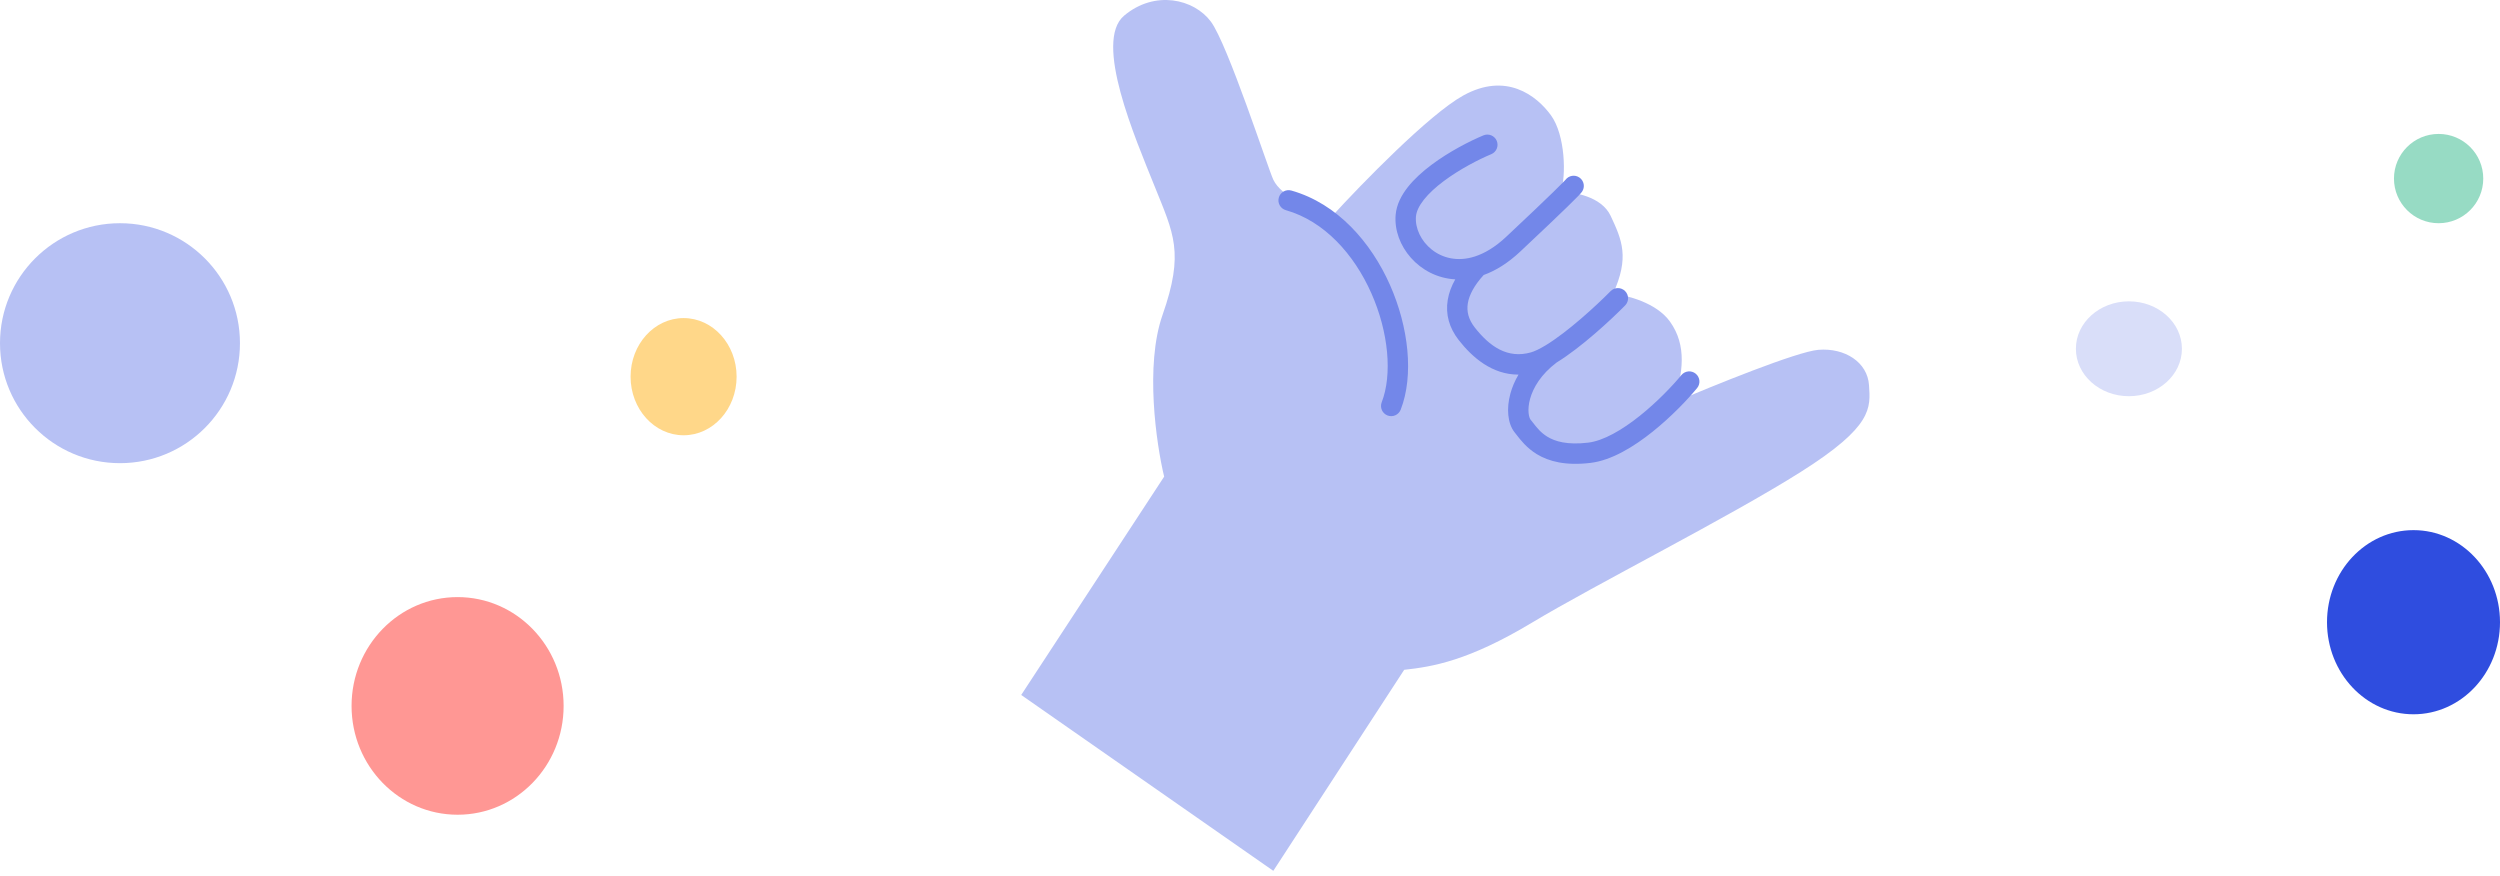 <svg width="448" height="157" viewBox="0 0 448 157" fill="none" xmlns="http://www.w3.org/2000/svg">
<path d="M82 146C71.507 146 63 137.27 63 126.5C63 115.73 71.507 107 82 107C92.493 107 101 115.73 101 126.5C101 137.27 92.493 146 82 146Z" fill="#FF9794"/>
<path d="M432.5 128C423.94 128 417 120.613 417 111.5C417 102.387 423.94 95 432.5 95C441.06 95 448 102.387 448 111.5C448 120.613 441.06 128 432.5 128Z" fill="#2F4DDF"/>
<path d="M21.5 83C9.626 83 0 73.374 0 61.5C0 49.626 9.626 40 21.5 40C33.374 40 43 49.626 43 61.5C43 73.374 33.374 83 21.5 83Z" fill="#B7C1F4"/>
<path d="M122.5 78C117.253 78 113 73.299 113 67.5C113 61.701 117.253 57 122.5 57C127.747 57 132 61.701 132 67.5C132 73.299 127.747 78 122.5 78Z" fill="#FFD789"/>
<path d="M437 40C432.582 40 429 36.418 429 32C429 27.582 432.582 24 437 24C441.418 24 445 27.582 445 32C445 36.418 441.418 40 437 40Z" fill="#97DBC4"/>
<path d="M381.5 71C376.253 71 372 67.194 372 62.5C372 57.806 376.253 54 381.5 54C386.747 54 391 57.806 391 62.5C391 67.194 386.747 71 381.5 71Z" fill="#D9DEF9"/>
<path d="M208.616 85.413L183 124.539L228.177 156.054L251.628 120.031C256.712 119.471 263.096 118.449 274.542 111.571C285.988 104.694 309.777 92.738 322.719 84.557C335.662 76.377 335.196 73.119 334.927 69.02C334.657 64.921 330.619 62.3 325.85 62.688C322.035 62.999 306.953 69.127 299.889 72.151C301.602 66.893 302.33 61.925 299.261 57.634C296.807 54.2 291.427 52.886 289.044 52.657C292.029 46.135 290.671 43.037 288.627 38.678C286.992 35.191 281.985 34.37 279.685 34.396C280.679 31.569 280.523 24.224 277.929 20.655C275.334 17.085 269.862 12.876 262.208 17.12C256.086 20.514 243.955 32.984 238.656 38.795C237.568 37.462 233.412 35.994 231.47 35.426C230.68 35.001 228.915 33.761 228.177 32.203C227.254 30.256 220.016 7.939 216.988 3.872C213.961 -0.195 206.953 -1.825 201.444 2.803C195.934 7.431 203.427 24.713 206.878 33.31C210.329 41.908 212.261 45.211 208.317 56.469C205.162 65.476 207.201 79.518 208.616 85.413Z" fill="#B7C1F4"/>
<path fill-rule="evenodd" clip-rule="evenodd" d="M283.041 31.82C283.868 32.397 284.071 33.536 283.494 34.363C283.385 34.519 283.237 34.68 283.151 34.772C283.034 34.899 282.877 35.062 282.679 35.264C282.282 35.669 281.692 36.256 280.857 37.069C279.186 38.696 276.515 41.249 272.405 45.104C270.234 47.139 268.036 48.503 265.876 49.28C264.152 51.171 263.283 52.869 263.039 54.333C262.794 55.81 263.15 57.241 264.275 58.681C266.942 62.095 270.161 64.336 274.339 63.147C275.012 62.955 275.906 62.532 276.98 61.881C280.956 59.468 286.074 54.756 288.623 52.17C289.331 51.452 290.488 51.443 291.206 52.152C291.925 52.86 291.933 54.016 291.225 54.735C288.647 57.35 283.319 62.288 278.954 64.956C276.137 67.085 274.746 69.48 274.196 71.454C273.917 72.458 273.858 73.34 273.925 74.02C273.997 74.735 274.191 75.095 274.275 75.198C274.434 75.392 274.586 75.587 274.737 75.781C275.438 76.676 276.117 77.544 277.293 78.262C278.645 79.088 280.816 79.773 284.59 79.323C287.329 78.996 290.657 77.073 293.86 74.511C297.001 72 299.752 69.099 301.304 67.217C301.946 66.439 303.098 66.328 303.876 66.97C304.654 67.612 304.764 68.764 304.122 69.542C302.435 71.587 299.507 74.674 296.142 77.365C292.839 80.005 288.833 82.496 285.022 82.951C280.609 83.477 277.578 82.717 275.389 81.38C273.591 80.282 272.465 78.823 271.768 77.921C271.647 77.763 271.539 77.623 271.442 77.504C270.754 76.659 270.404 75.525 270.29 74.382C270.173 73.206 270.289 71.868 270.677 70.475C270.98 69.388 271.45 68.258 272.115 67.131C267.378 67.144 263.83 64.045 261.397 60.93C259.709 58.771 259.005 56.323 259.436 53.734C259.642 52.49 260.102 51.264 260.782 50.062C254.283 49.692 249.66 43.98 250.096 38.531C250.245 36.668 251.145 34.972 252.292 33.519C253.448 32.054 254.955 30.71 256.536 29.527C259.697 27.163 263.381 25.28 265.827 24.258C266.757 23.868 267.827 24.307 268.217 25.238C268.606 26.169 268.167 27.239 267.236 27.628C264.993 28.566 261.588 30.31 258.724 32.453C257.292 33.523 256.052 34.652 255.159 35.782C254.258 36.924 253.807 37.945 253.737 38.822C253.406 42.963 258.03 47.98 264.291 45.962C266.003 45.41 267.905 44.316 269.905 42.439C274.007 38.593 276.66 36.057 278.308 34.451C279.133 33.648 279.701 33.083 280.072 32.705C280.257 32.516 280.387 32.38 280.471 32.289C280.512 32.245 280.535 32.219 280.545 32.208C281.135 31.435 282.235 31.258 283.041 31.82ZM245.739 52.532C242.633 45.538 237.301 39.611 230.423 37.662C229.452 37.387 228.888 36.377 229.163 35.407C229.438 34.436 230.448 33.872 231.419 34.147C239.697 36.493 245.707 43.46 249.078 51.049C252.434 58.606 253.393 67.273 251.006 73.411C250.64 74.351 249.581 74.817 248.641 74.451C247.701 74.085 247.235 73.027 247.601 72.087C249.515 67.167 248.861 59.56 245.739 52.532Z" fill="#7387E9"/>
</svg>
